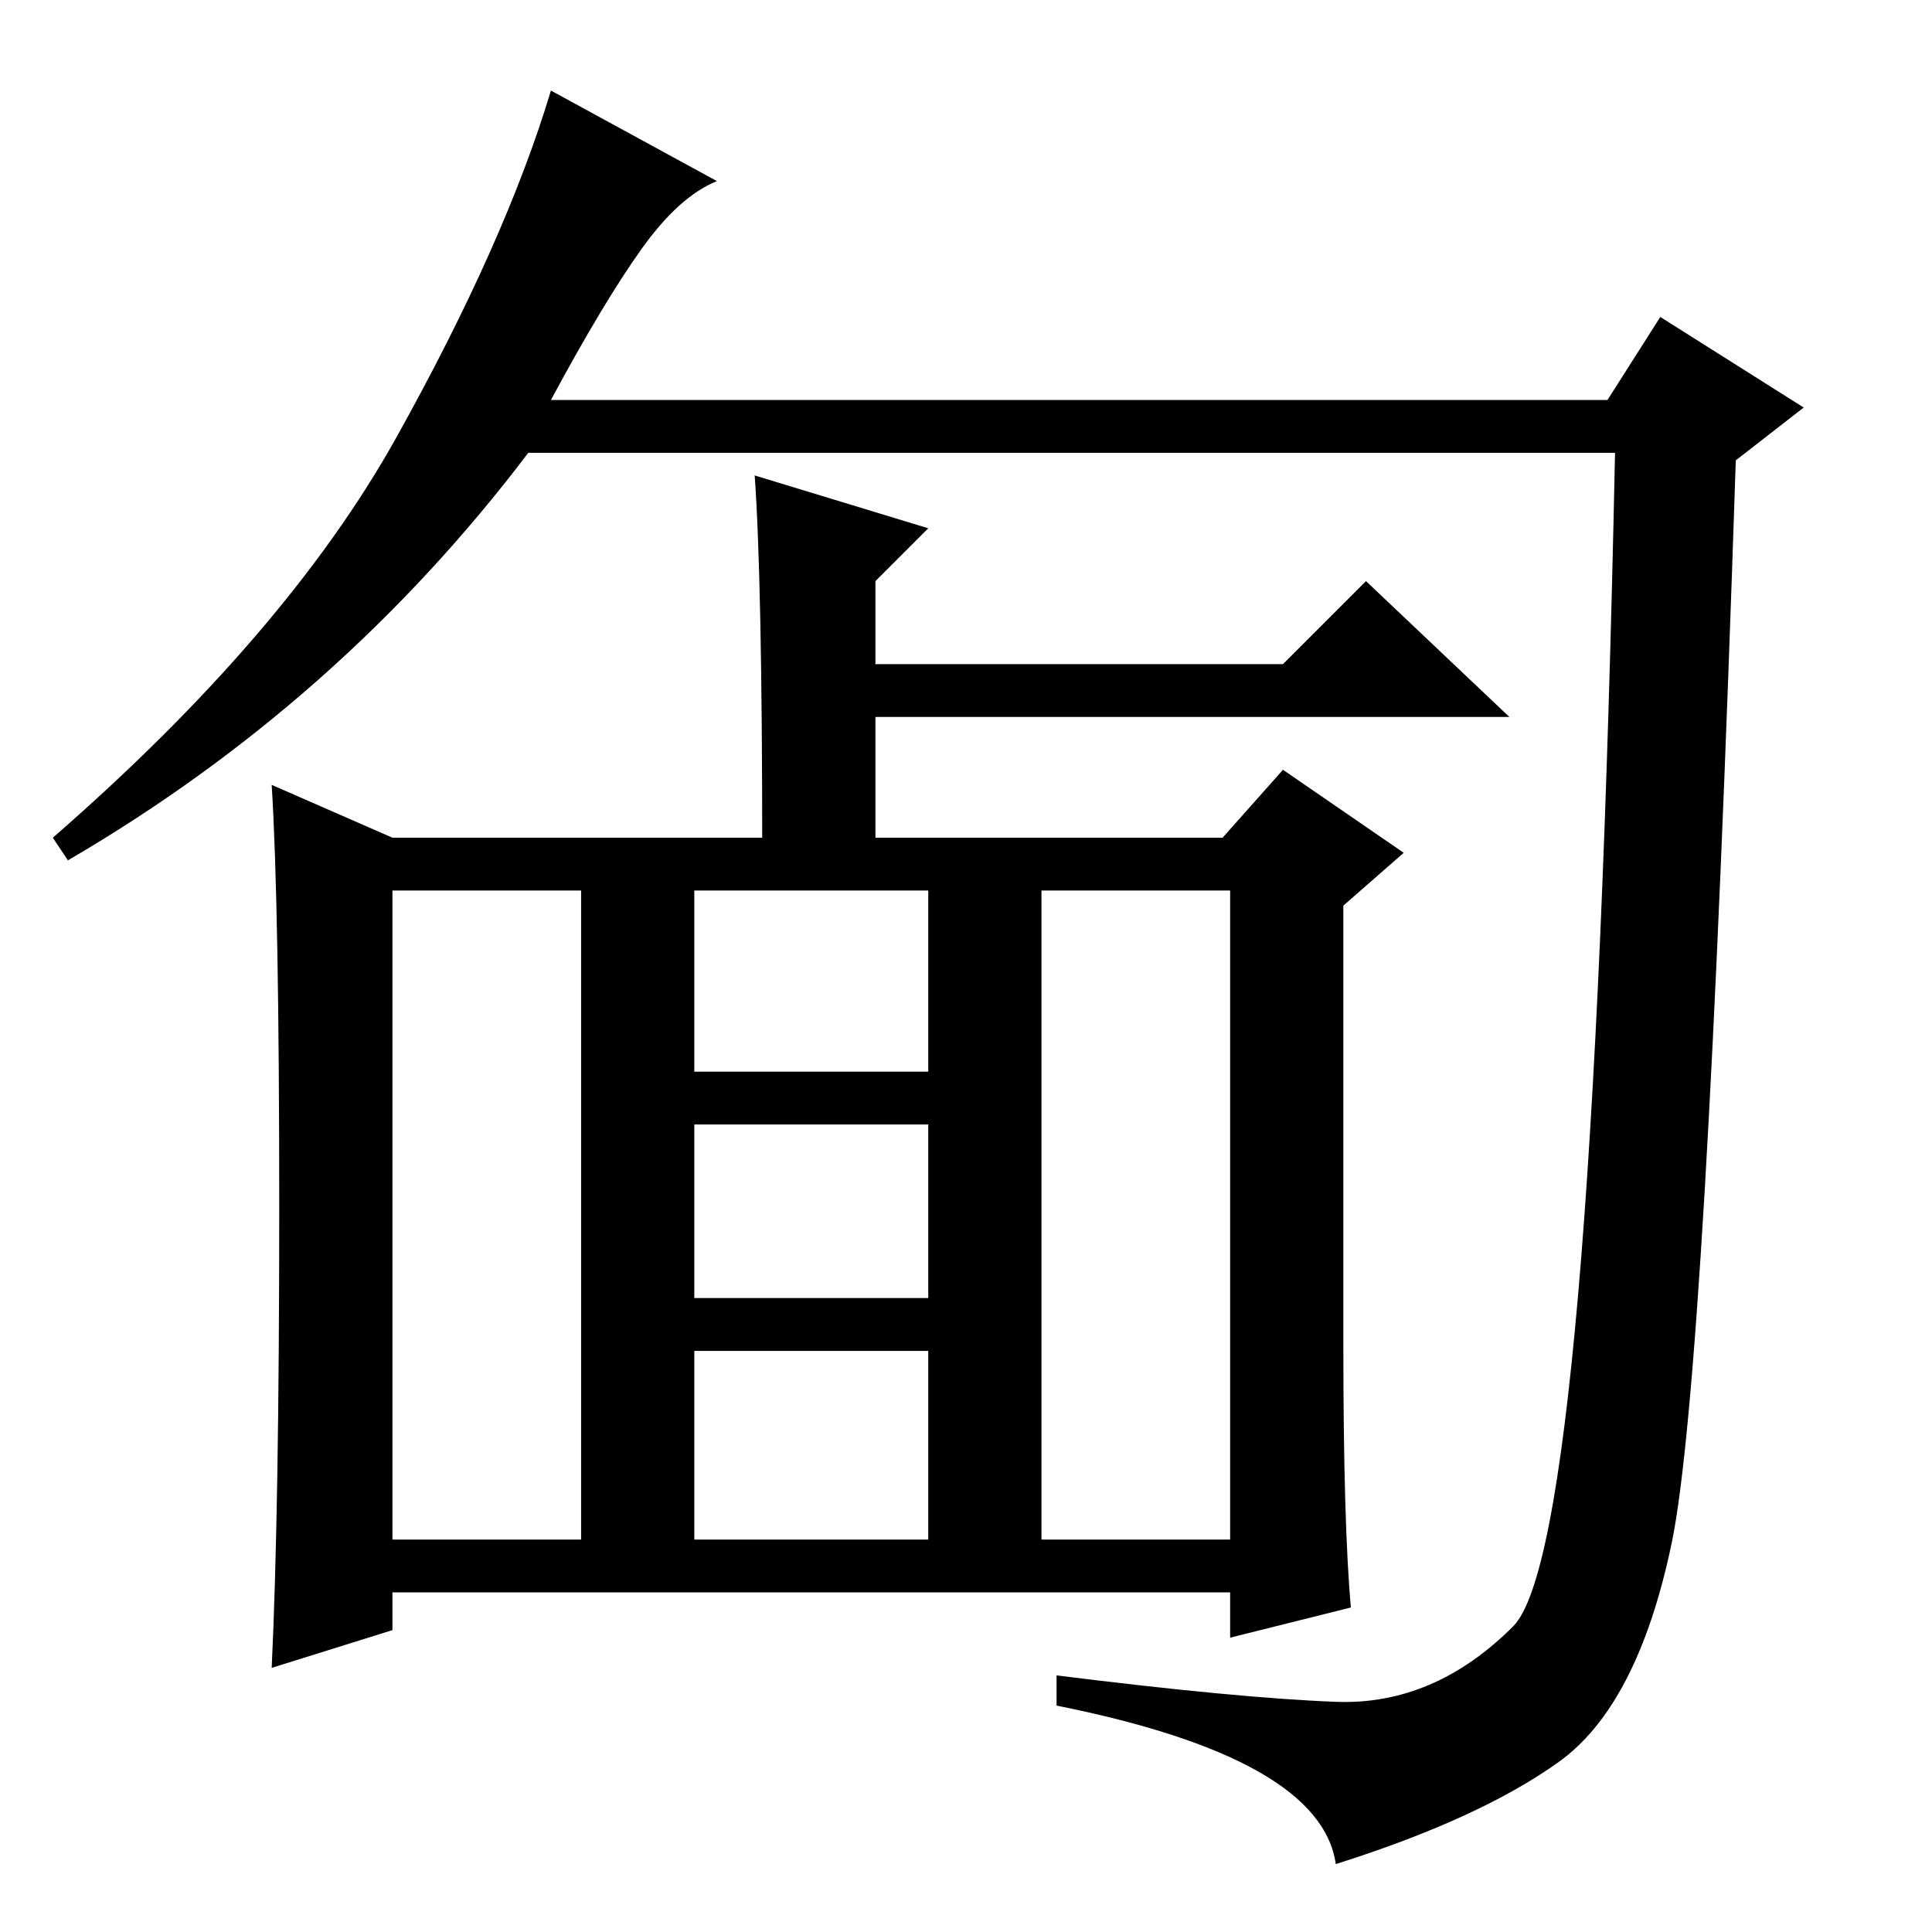 <?xml version="1.0" standalone="no"?>
<!DOCTYPE svg PUBLIC "-//W3C//DTD SVG 1.1//EN" "http://www.w3.org/Graphics/SVG/1.1/DTD/svg11.dtd" >
<svg xmlns="http://www.w3.org/2000/svg" xmlns:xlink="http://www.w3.org/1999/xlink" version="1.1" viewBox="0 -36 256 256">
  <g transform="matrix(1 0 0 -1 0 220)">
   <path fill="currentColor"
d="M73 203h140l7 11l19 -12l-9 -7q-4 -122 -8.5 -143.5t-15 -29t-29.5 -13.5q-2 14 -37 21v4q24 -3 37 -3.5t23.5 10t13.5 155.5h-144q-25 -33 -61 -54l-2 3q31 27 45.5 53t20.5 46l22 -12q-5 -2 -10 -9t-12 -20zM92 52h31v25h-31v-25zM36 152l16 -7h110l8 9l16 -11l-8 -7
v-58q0 -24 1 -35l-16 -4v6h-111v-5l-16 -5q1 21 1 61t-1 56zM52 52h25v86h-25v-86zM138 52h25v86h-25v-86zM92 114h31v24h-31v-24zM92 84h31v23h-31v-23zM100 193l23 -7l-7 -7v-11h54l11 11l19 -18h-84v-18h-15q0 36 -1 50z" />
  </g>

</svg>
